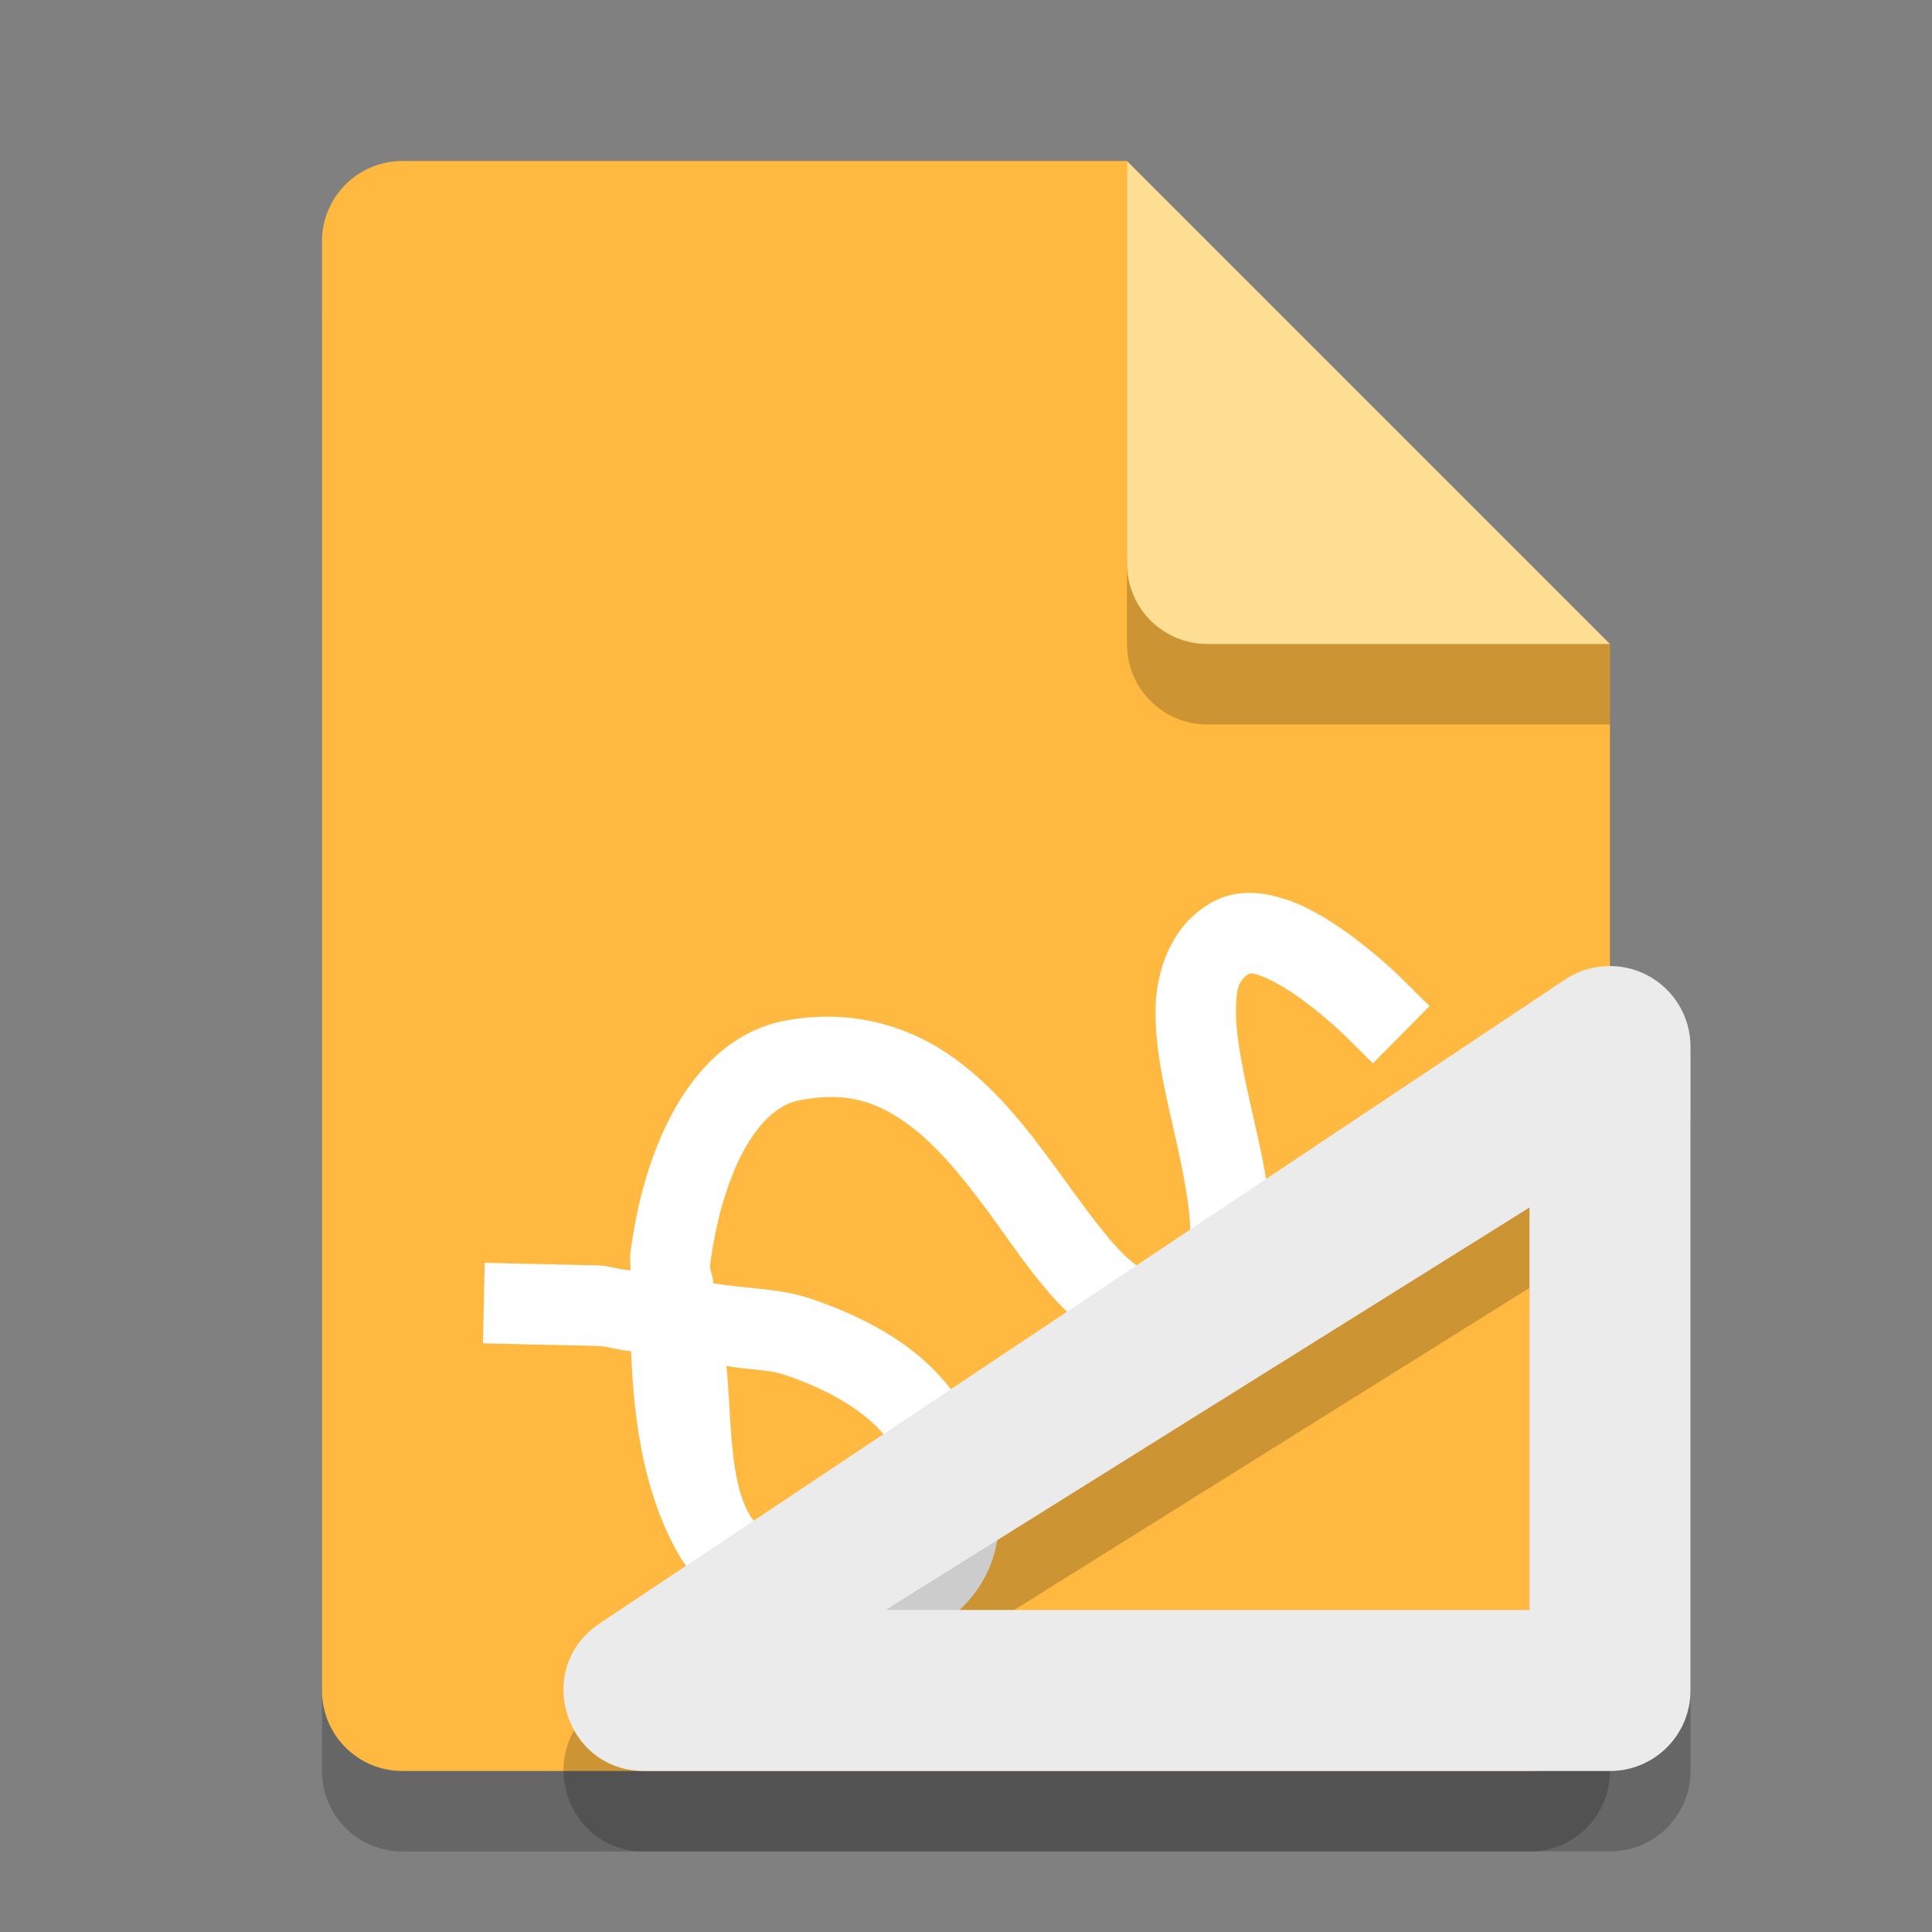 <?xml version="1.0" encoding="UTF-8" standalone="no"?>
<!-- Created with Inkscape (http://www.inkscape.org/) -->

<svg
   width="24"
   height="24"
   viewBox="0 0 24 24"
   version="1.1"
   id="svg5"
   inkscape:version="1.2.1 (9c6d41e410, 2022-07-14)"
   sodipodi:docname="x-office-drawing-template.svg"
   xmlns:inkscape="http://www.inkscape.org/namespaces/inkscape"
   xmlns:sodipodi="http://sodipodi.sourceforge.net/DTD/sodipodi-0.dtd"
   xmlns="http://www.w3.org/2000/svg"
   xmlns:svg="http://www.w3.org/2000/svg">
  <rect x="0" y="0" width="24" height="24" fill="#808080" stroke="none"/>
  <sodipodi:namedview
     id="namedview7"
     pagecolor="#ffffff"
     bordercolor="#000000"
     borderopacity="0.25"
     inkscape:showpageshadow="2"
     inkscape:pageopacity="0.0"
     inkscape:pagecheckerboard="0"
     inkscape:deskcolor="#d1d1d1"
     inkscape:document-units="px"
     showgrid="false"
     inkscape:zoom="34.083333"
     inkscape:cx="11.98533"
     inkscape:cy="12"
     inkscape:window-width="1920"
     inkscape:window-height="1004"
     inkscape:window-x="0"
     inkscape:window-y="0"
     inkscape:window-maximized="1"
     inkscape:current-layer="svg5"
     showguides="true" />
  <defs
     id="defs2" />
  <path
     id="rect234"
     style="opacity:0.2;stroke-width:0.25;stroke-linecap:round;stroke-linejoin:round"
     d="m 5,3 h 9 l 6,6 v 13 c 0,0.554 -0.446,1 -1,1 H 5 C 4.446,23 4,22.554 4,22 V 4 C 4,3.446 4.446,3 5,3 Z"
     sodipodi:nodetypes="sccssssss" />
  <path
     id="rect448"
     style="fill:#ffb940;fill-opacity:1;stroke-width:0.25;stroke-linecap:round;stroke-linejoin:round"
     d="m 5,2 h 9 l 1,4 5,2 v 13 c 0,0.554 -0.446,1 -1,1 H 5 C 4.446,22 4,21.554 4,21 V 3 C 4,2.446 4.446,2 5,2 Z"
     sodipodi:nodetypes="scccssssss" />
  <path
     d="M 20,9 H 15 C 14.446,9 14,8.554 14,8 V 2 l 6,6 z"
     style="opacity:0.2;fill:#000000;stroke-width:0.25;stroke-linecap:round;stroke-linejoin:round"
     id="path611"
     sodipodi:nodetypes="cssccc" />
  <path
     id="rect600"
     style="fill:#fede92;fill-opacity:1;stroke-width:0.25;stroke-linecap:round;stroke-linejoin:round"
     d="M 20,8 H 15 C 14.446,8 14,7.554 14,7 V 2 Z"
     sodipodi:nodetypes="csscc" />
  <path
     d="m 15.971,11.174 c -0.262,-0.09 -0.599,-0.143 -0.92,0.037 -0.513,0.288 -0.697,0.867 -0.697,1.365 -2.9e-4,0.499 0.124,1.004 0.232,1.484 0.109,0.48 0.202,0.938 0.199,1.246 -0.003,0.308 -0.03,0.379 -0.184,0.457 -0.138,0.07 -0.204,0.07 -0.277,0.055 -0.073,-0.015 -0.173,-0.064 -0.299,-0.174 -0.253,-0.22 -0.566,-0.666 -0.92,-1.15 -0.354,-0.485 -0.76,-1.014 -1.32,-1.396 -0.56,-0.382 -1.304,-0.588 -2.143,-0.395 l -0.01,0.002 -0.01,0.004 c -0.565,0.155 -0.977,0.586 -1.258,1.098 -0.281,0.512 -0.452,1.125 -0.535,1.775 -0.008,0.065 0.009,0.134 0.002,0.199 -0.143,-0.008 -0.264,-0.059 -0.408,-0.062 l -0.902,-0.02 -0.5,-0.012 -0.021,1 0.5,0.012 0.902,0.02 c 0.16,0.004 0.281,0.056 0.438,0.066 0.033,0.935 0.184,1.862 0.631,2.592 l 0.01,0.016 0.01,0.014 c 0.72,1.002 1.951,1.302 2.883,0.936 0.466,-0.183 0.873,-0.577 0.996,-1.115 0.123,-0.539 -0.027,-1.154 -0.441,-1.803 C 11.523,16.788 10.835,16.387 10.047,16.125 9.69,16.006 9.256,16.007 8.859,15.941 c 0.007,-0.084 -0.048,-0.151 -0.037,-0.232 0.071,-0.554 0.222,-1.061 0.42,-1.422 0.196,-0.356 0.417,-0.544 0.637,-0.607 0.577,-0.129 0.961,-0.015 1.342,0.244 0.384,0.262 0.739,0.697 1.078,1.16 0.339,0.463 0.651,0.95 1.068,1.314 0.209,0.182 0.457,0.339 0.756,0.4 0.299,0.061 0.632,0.008 0.932,-0.145 0.524,-0.266 0.726,-0.843 0.73,-1.338 0.005,-0.495 -0.116,-0.997 -0.225,-1.479 -0.109,-0.481 -0.207,-0.941 -0.207,-1.26 1.85e-4,-0.319 0.039,-0.41 0.188,-0.494 -0.037,0.021 -0.013,-0.006 0.107,0.035 0.12,0.041 0.292,0.137 0.453,0.248 0.323,0.223 0.598,0.492 0.598,0.492 l 0.356,0.352 0.703,-0.711 -0.355,-0.352 c 0,0 -0.32,-0.319 -0.732,-0.604 -0.206,-0.142 -0.437,-0.282 -0.699,-0.371 z m -6.947,5.793 c 0.227,0.048 0.509,0.041 0.709,0.107 0.657,0.218 1.127,0.535 1.352,0.887 0.32,0.502 0.356,0.845 0.311,1.043 -0.045,0.198 -0.163,0.32 -0.387,0.408 -0.443,0.174 -1.234,0.032 -1.686,-0.574 -0.268,-0.443 -0.232,-1.193 -0.299,-1.871 z"
     style="color:#000000;fill:#ffffff;stroke:none;stroke-linecap:square;-inkscape-stroke:none"
     id="path1330" />
  <path
     d="m 19.951,13.001 c -0.177,0.008 -0.352,0.062 -0.506,0.164 L 7.447,21.167 c -0.823,0.549 -0.434,1.832 0.555,1.832 H 20 c 0.552,-5.5e-5 1,-0.448 1,-1 v -8 c -5.51e-4,-0.369 -0.204,-0.707 -0.529,-0.881 -0.162,-0.087 -0.342,-0.126 -0.52,-0.117 z m -0.951,2.998 v 5 h -8 z"
     style="color:#000000;fill:#000000;stroke-width:2;stroke-linecap:round;stroke-linejoin:round;opacity:0.2"
     id="path5222" />
  <path
     id="path5201"
     style="color:#000000;fill:#ebebec;stroke-width:2;stroke-linecap:round;stroke-linejoin:round;fill-opacity:1"
     d="m 19.951,12.002 c -0.177,0.008 -0.352,0.062 -0.506,0.164 L 7.447,20.168 C 6.624,20.717 7.013,22 8.002,22 H 20 c 0.552,-5.5e-5 1,-0.448 1,-1 v -8 c -5.51e-4,-0.369 -0.204,-0.707 -0.529,-0.881 -0.162,-0.087 -0.342,-0.126 -0.52,-0.117 z M 19,15 v 5 h -8 z"
     sodipodi:nodetypes="ccccccccccccc" />
</svg>
